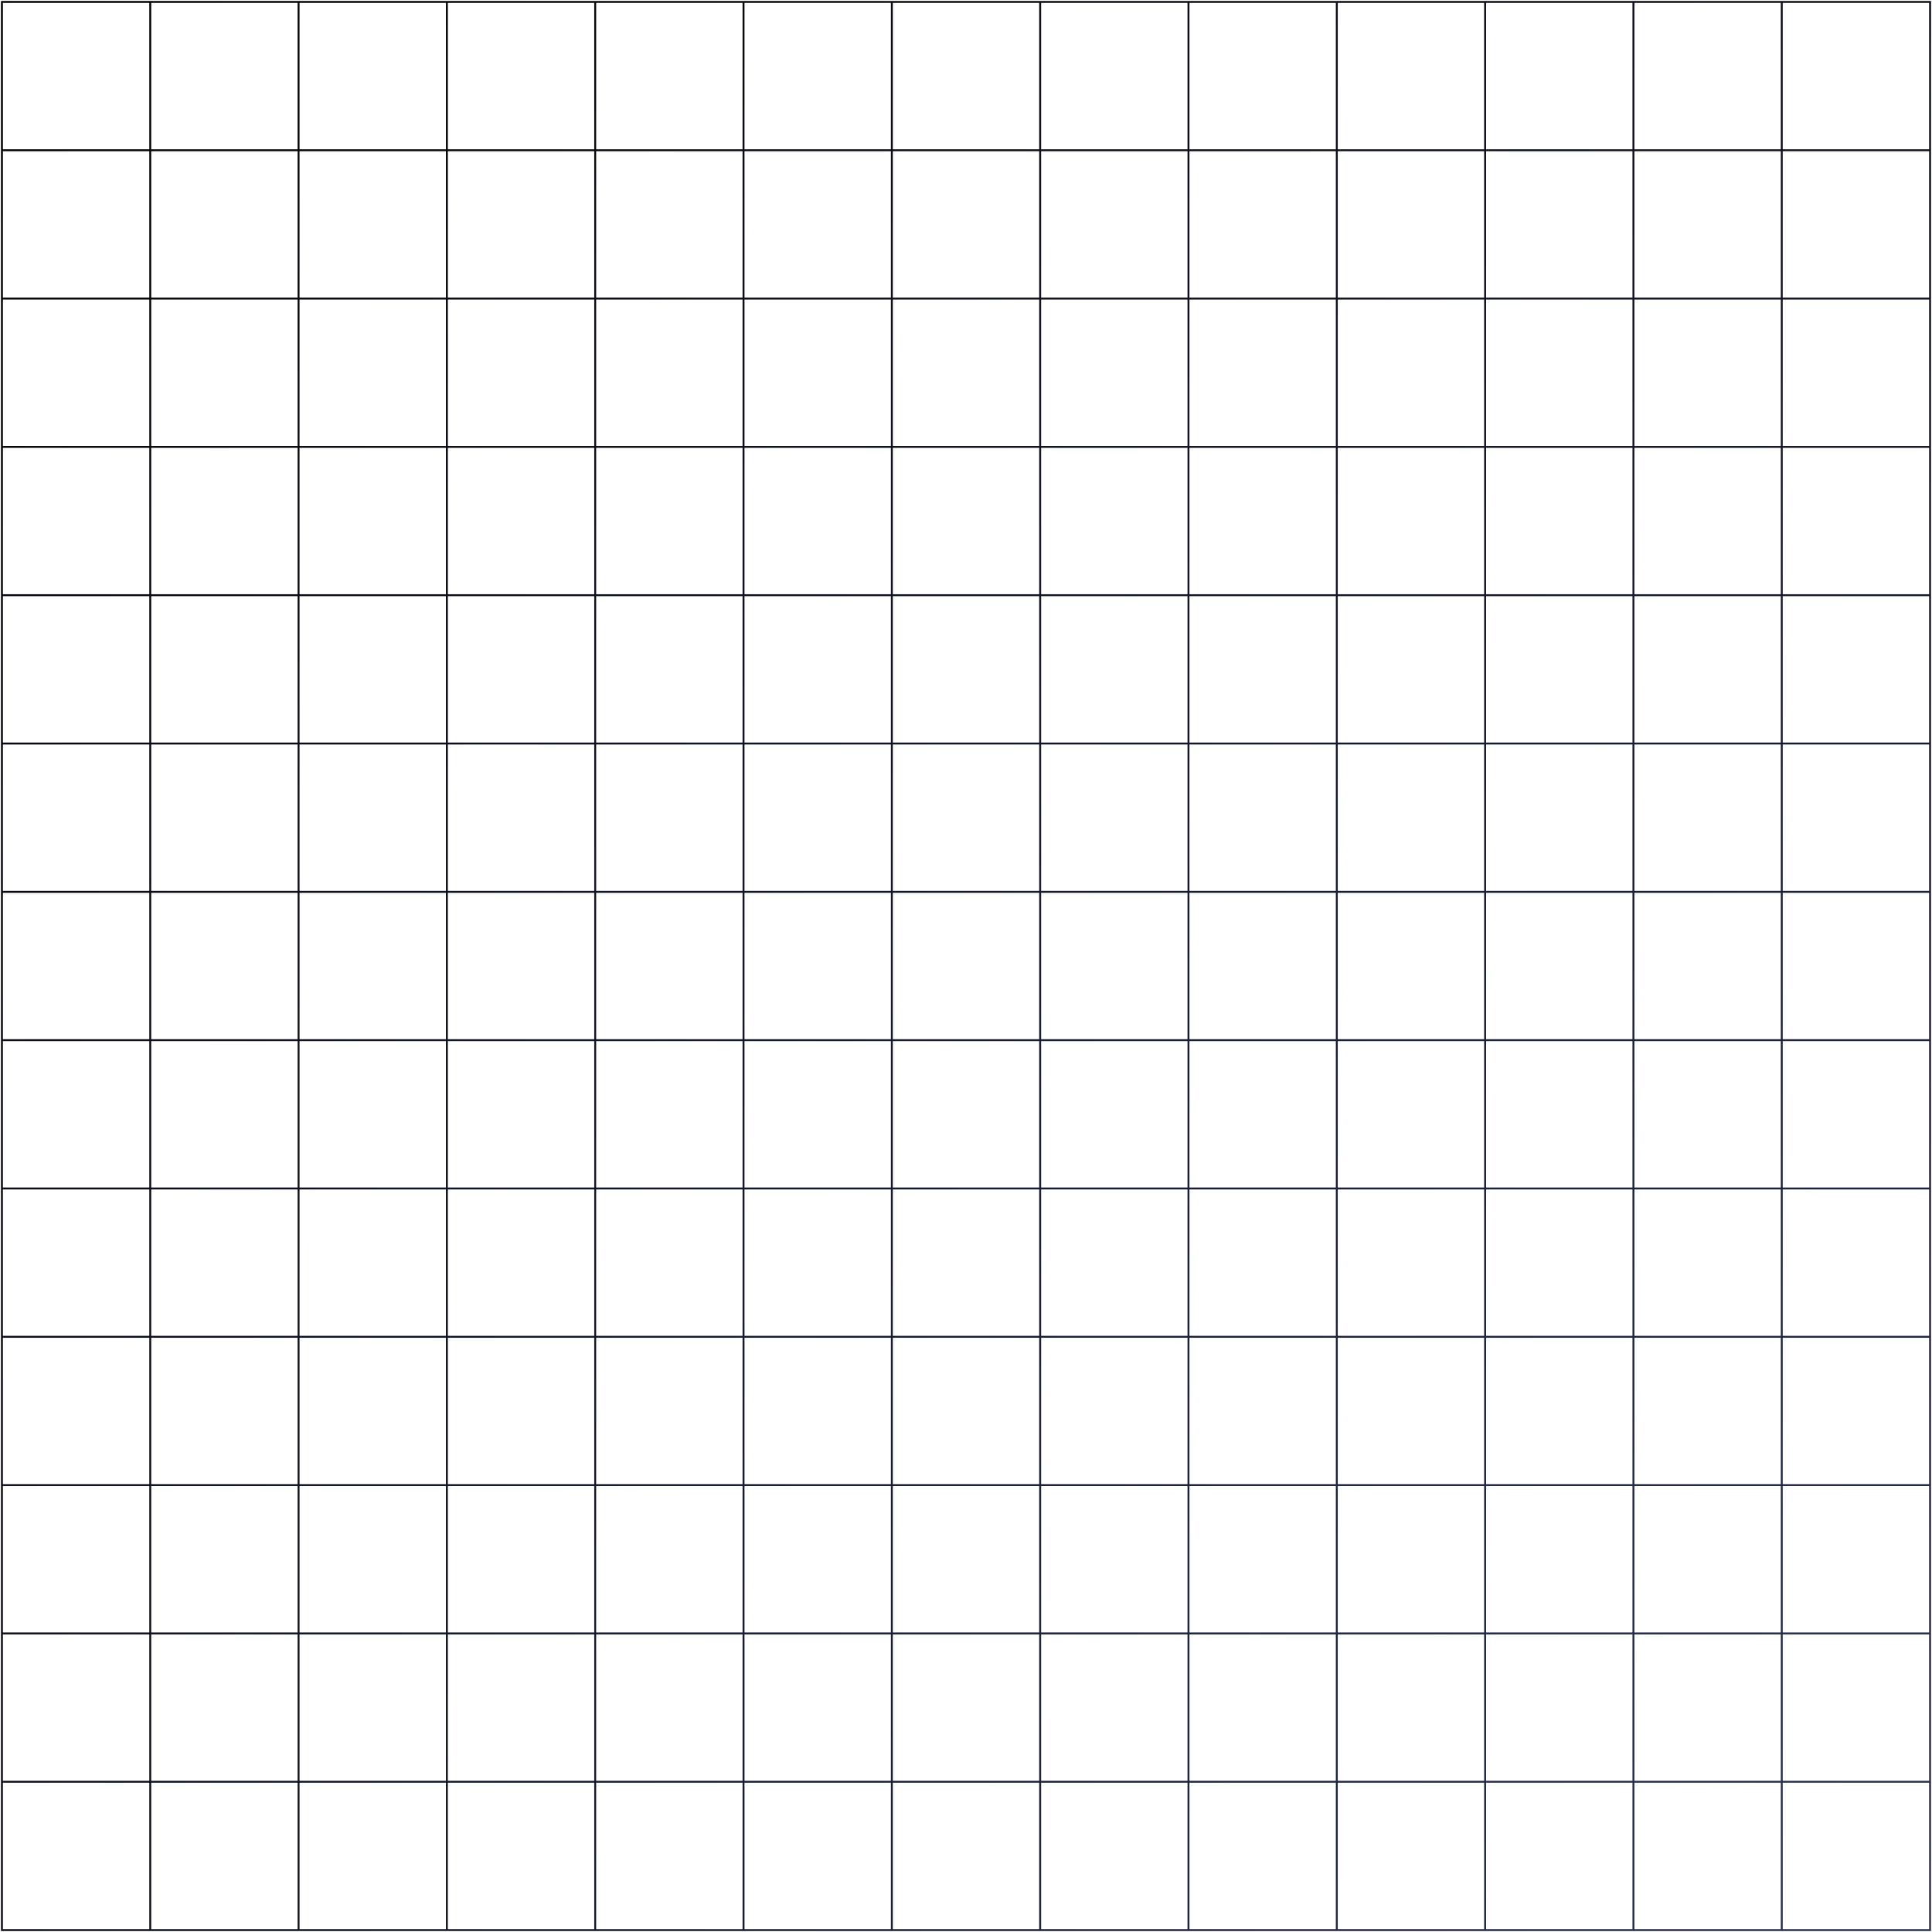 <svg width="1003" class="{{ include.classes }}" height="1003" viewBox="0 0 1003 1003" fill="none" xmlns="http://www.w3.org/2000/svg">
<path d="M78 1H1V78M78 1V78M78 1H155M78 78H1M78 78H155M78 78V155M1 78V155M155 1V78M155 1H232M155 78H232M155 78V155M232 1V78M232 1H309M232 78H309M232 78V155M309 1V78M309 1H386M309 78H386M309 78V155M386 1V78M386 1H463M386 78H463M386 78V155M463 1V78M463 1H540M463 78H540M463 78V155M540 1V78M540 1H617M540 78H617M540 78V155M617 1V78M617 1H694M617 78H694M617 78V155M694 1V78M694 1H771M694 78H771M694 78V155M771 1V78M771 1H848M771 78H848M771 78V155M848 1V78M848 1H925M848 78H925M848 78V155M925 1V78M925 1H1002V78M925 78H1002M925 78V155M1002 78V155M78 155H1M78 155H155M78 155V232M1 155V232M155 155H232M155 155V232M232 155H309M232 155V232M309 155H386M309 155V232M386 155H463M386 155V232M463 155H540M463 155V232M540 155H617M540 155V232M617 155H694M617 155V232M694 155H771M694 155V232M771 155H848M771 155V232M848 155H925M848 155V232M925 155H1002M925 155V232M1002 155V232M78 232H1M78 232H155M78 232V309M1 232V309M155 232H232M155 232V309M232 232H309M232 232V309M309 232H386M309 232V309M386 232H463M386 232V309M463 232H540M463 232V309M540 232H617M540 232V309M617 232H694M617 232V309M694 232H771M694 232V309M771 232H848M771 232V309M848 232H925M848 232V309M925 232H1002M925 232V309M1002 232V309M78 309H1M78 309H155M78 309V386M1 309V386M155 309H232M155 309V386M232 309H309M232 309V386M309 309H386M309 309V386M386 309H463M386 309V386M463 309H540M463 309V386M540 309H617M540 309V386M617 309H694M617 309V386M694 309H771M694 309V386M771 309H848M771 309V386M848 309H925M848 309V386M925 309H1002M925 309V386M1002 309V386M78 386H1M78 386H155M78 386V463M1 386V463M155 386H232M155 386V463M232 386H309M232 386V463M309 386H386M309 386V463M386 386H463M386 386V463M463 386H540M463 386V463M540 386H617M540 386V463M617 386H694M617 386V463M694 386H771M694 386V463M771 386H848M771 386V463M848 386H925M848 386V463M925 386H1002M925 386V463M1002 386V463M78 463H1M78 463H155M78 463V540M1 463V540M155 463H232M155 463V540M232 463H309M232 463V540M309 463H386M309 463V540M386 463H463M386 463V540M463 463H540M463 463V540M540 463H617M540 463V540M617 463H694M617 463V540M694 463H771M694 463V540M771 463H848M771 463V540M848 463H925M848 463V540M925 463H1002M925 463V540M1002 463V540M78 540H1M78 540H155M78 540V617M1 540V617M155 540H232M155 540V617M232 540H309M232 540V617M309 540H386M309 540V617M386 540H463M386 540V617M463 540H540M463 540V617M540 540H617M540 540V617M617 540H694M617 540V617M694 540H771M694 540V617M771 540H848M771 540V617M848 540H925M848 540V617M925 540H1002M925 540V617M1002 540V617M78 617H1M78 617H155M78 617V694M1 617V694M155 617H232M155 617V694M232 617H309M232 617V694M309 617H386M309 617V694M386 617H463M386 617V694M463 617H540M463 617V694M540 617H617M540 617V694M617 617H694M617 617V694M694 617H771M694 617V694M771 617H848M771 617V694M848 617H925M848 617V694M925 617H1002M925 617V694M1002 617V694M78 694H1M78 694H155M78 694V771M1 694V771M155 694H232M155 694V771M232 694H309M232 694V771M309 694H386M309 694V771M386 694H463M386 694V771M463 694H540M463 694V771M540 694H617M540 694V771M617 694H694M617 694V771M694 694H771M694 694V771M771 694H848M771 694V771M848 694H925M848 694V771M925 694H1002M925 694V771M1002 694V771M78 771H1M78 771H155M78 771V848M1 771V848M155 771H232M155 771V848M232 771H309M232 771V848M309 771H386M309 771V848M386 771H463M386 771V848M463 771H540M463 771V848M540 771H617M540 771V848M617 771H694M617 771V848M694 771H771M694 771V848M771 771H848M771 771V848M848 771H925M848 771V848M925 771H1002M925 771V848M1002 771V848M78 848H1M78 848H155M78 848V925M1 848V925M155 848H232M155 848V925M232 848H309M232 848V925M309 848H386M309 848V925M386 848H463M386 848V925M463 848H540M463 848V925M540 848H617M540 848V925M617 848H694M617 848V925M694 848H771M694 848V925M771 848H848M771 848V925M848 848H925M848 848V925M925 848H1002M925 848V925M1002 848V925M78 925H1M78 925H155M78 925V1002M1 925V1002H78M155 925H232M155 925V1002M232 925H309M232 925V1002M309 925H386M309 925V1002M386 925H463M386 925V1002M463 925H540M463 925V1002M540 925H617M540 925V1002M617 925H694M617 925V1002M694 925H771M694 925V1002M771 925H848M771 925V1002M848 925H925M848 925V1002M925 925H1002M925 925V1002M1002 925V1002H925M78 1002H155M155 1002H232M232 1002H309M309 1002H386M386 1002H463M463 1002H540M540 1002H617M617 1002H694M694 1002H771M771 1002H848M848 1002H925" stroke="url(#radial_bottom_right)"/>
<defs>
<radialGradient id="radial_bottom_right" cx="0" cy="0" r="1" gradientUnits="userSpaceOnUse" gradientTransform="translate(1003 1003) rotate(-135) scale(1415.63)">
<stop stop-color="#2C3252"/>
<stop offset="1" stop-color="#010001"/>
</radialGradient>
</defs>
</svg>
